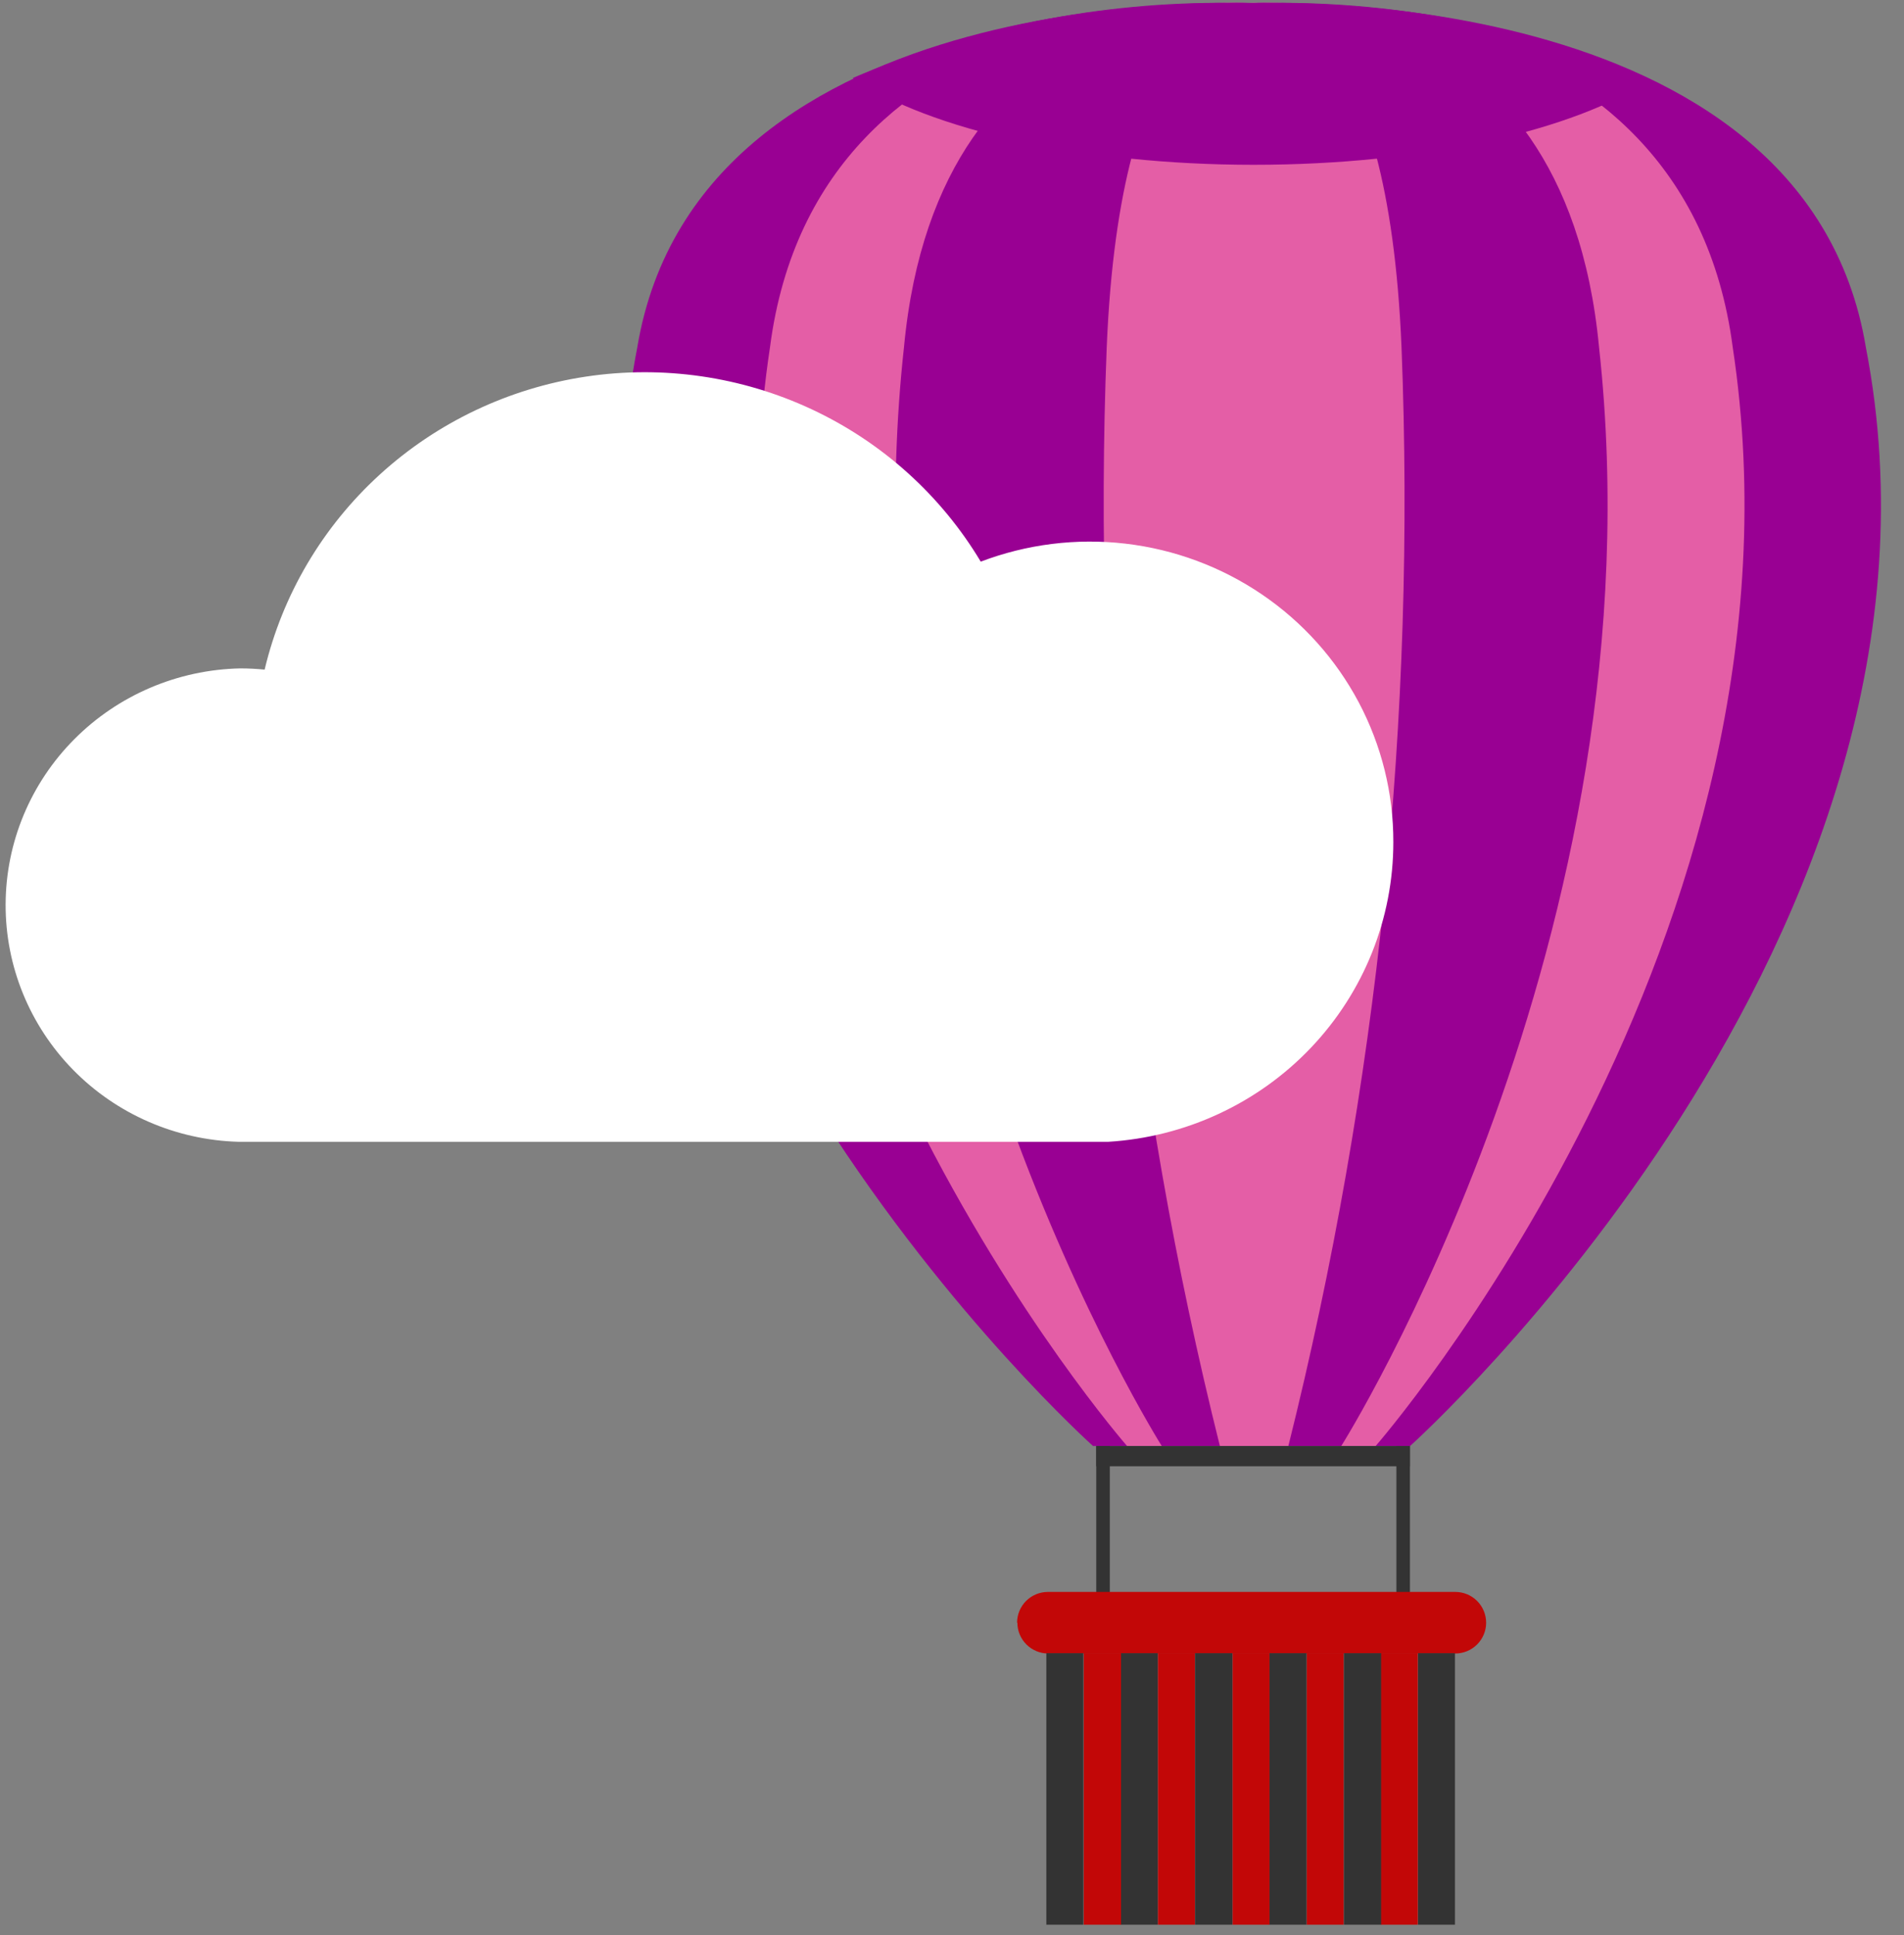 <svg width="62" height="63" viewBox="0 0 62 63" fill="none" xmlns="http://www.w3.org/2000/svg">
<rect x="0" y="0" width="62" height="63" fill="#808080" stroke="none"/>
<path d="M45.912 47.074H45.471V52.435H45.912V47.074Z" fill="#333333"/>
<path d="M36.139 47.073H35.697V52.435H36.139V47.073Z" fill="#333333"/>
<path d="M20.752 11.307C22.76 -0.718 40.755 0.104 40.755 0.104C40.755 0.104 58.77 -0.708 60.758 11.307C64.473 30.448 45.916 47.074 45.916 47.074H35.593C35.593 47.074 17.036 30.468 20.752 11.307Z" fill="#990093"/>
<path d="M25.073 11.307C26.629 -0.718 40.748 0.104 40.748 0.104C40.748 0.104 54.857 -0.708 56.423 11.307C59.325 30.448 44.795 47.074 44.795 47.074H36.701C36.701 47.074 22.171 30.468 25.073 11.307Z" fill="#E45EA6"/>
<path d="M29.436 11.307C30.56 -0.718 40.753 0.104 40.753 0.104C40.753 0.104 50.935 -0.708 52.07 11.307C54.169 30.448 43.675 47.074 43.675 47.074H37.831C37.831 47.074 27.337 30.468 29.436 11.307Z" fill="#990093"/>
<path d="M36.038 11.307C36.48 0.655 40.055 0.083 40.838 0.093C41.621 0.103 45.196 0.655 45.638 11.307C46.112 23.343 44.872 35.386 41.953 47.073H39.723C36.804 35.386 35.563 23.343 36.038 11.307Z" fill="#E45EA6"/>
<path d="M40.249 0.094H41.344C45.608 0.048 49.833 0.898 53.746 2.589C51.265 4.243 46.405 5.365 40.822 5.365C35.239 5.365 30.268 4.223 27.768 2.539C31.651 0.884 35.836 0.052 40.059 0.094H40.249Z" fill="#990093"/>
<path d="M33.129 52.826C33.129 53.092 33.235 53.346 33.423 53.534C33.612 53.722 33.867 53.828 34.133 53.828H47.389C47.655 53.828 47.91 53.722 48.099 53.534C48.287 53.346 48.393 53.092 48.393 52.826C48.393 52.56 48.287 52.305 48.099 52.117C47.91 51.929 47.655 51.824 47.389 51.824H34.123C33.857 51.824 33.602 51.929 33.413 52.117C33.225 52.305 33.119 52.56 33.119 52.826H33.129Z" fill="#C20707"/>
<path d="M47.378 53.818H46.174V62.657H47.378V53.818Z" fill="#333333"/>
<path d="M46.167 53.818H44.963V62.657H46.167V53.818Z" fill="#C20707"/>
<path d="M44.974 53.818H43.76V62.657H44.974V53.818Z" fill="#333333"/>
<path d="M43.753 53.818H42.549V62.657H43.753V53.818Z" fill="#C20707"/>
<path d="M42.544 53.818H41.33V62.657H42.544V53.818Z" fill="#333333"/>
<path d="M41.339 53.818H40.135V62.657H41.339V53.818Z" fill="#C20707"/>
<path d="M40.13 53.818H38.916V62.657H40.13V53.818Z" fill="#333333"/>
<path d="M38.91 53.818H37.705V62.657H38.91V53.818Z" fill="#C20707"/>
<path d="M37.699 53.818H36.494V62.657H37.699V53.818Z" fill="#333333"/>
<path d="M36.505 53.818H35.291V62.657H36.505V53.818Z" fill="#C20707"/>
<path d="M35.277 53.818H34.072V62.657H35.277V53.818Z" fill="#333333"/>
<path d="M45.91 47.073H35.697V47.733H45.91V47.073Z" fill="#333333"/>
<path d="M45.371 27.413C45.375 25.827 44.987 24.264 44.242 22.859C43.496 21.454 42.415 20.249 41.091 19.35C39.768 18.451 38.243 17.884 36.647 17.698C35.052 17.512 33.435 17.714 31.936 18.284C30.646 16.128 28.731 14.401 26.439 13.328C24.147 12.255 21.582 11.883 19.074 12.261C16.566 12.639 14.23 13.749 12.367 15.449C10.503 17.149 9.197 19.361 8.617 21.799C8.358 21.774 8.108 21.759 7.819 21.759C5.783 21.803 3.846 22.63 2.419 24.065C0.992 25.499 0.19 27.427 0.183 29.438C0.175 31.448 0.964 33.382 2.38 34.827C3.796 36.272 5.728 37.112 7.763 37.17H36.091C38.604 37.016 40.964 35.92 42.688 34.108C44.412 32.295 45.372 29.901 45.371 27.413Z" fill="white"/>
</svg>
